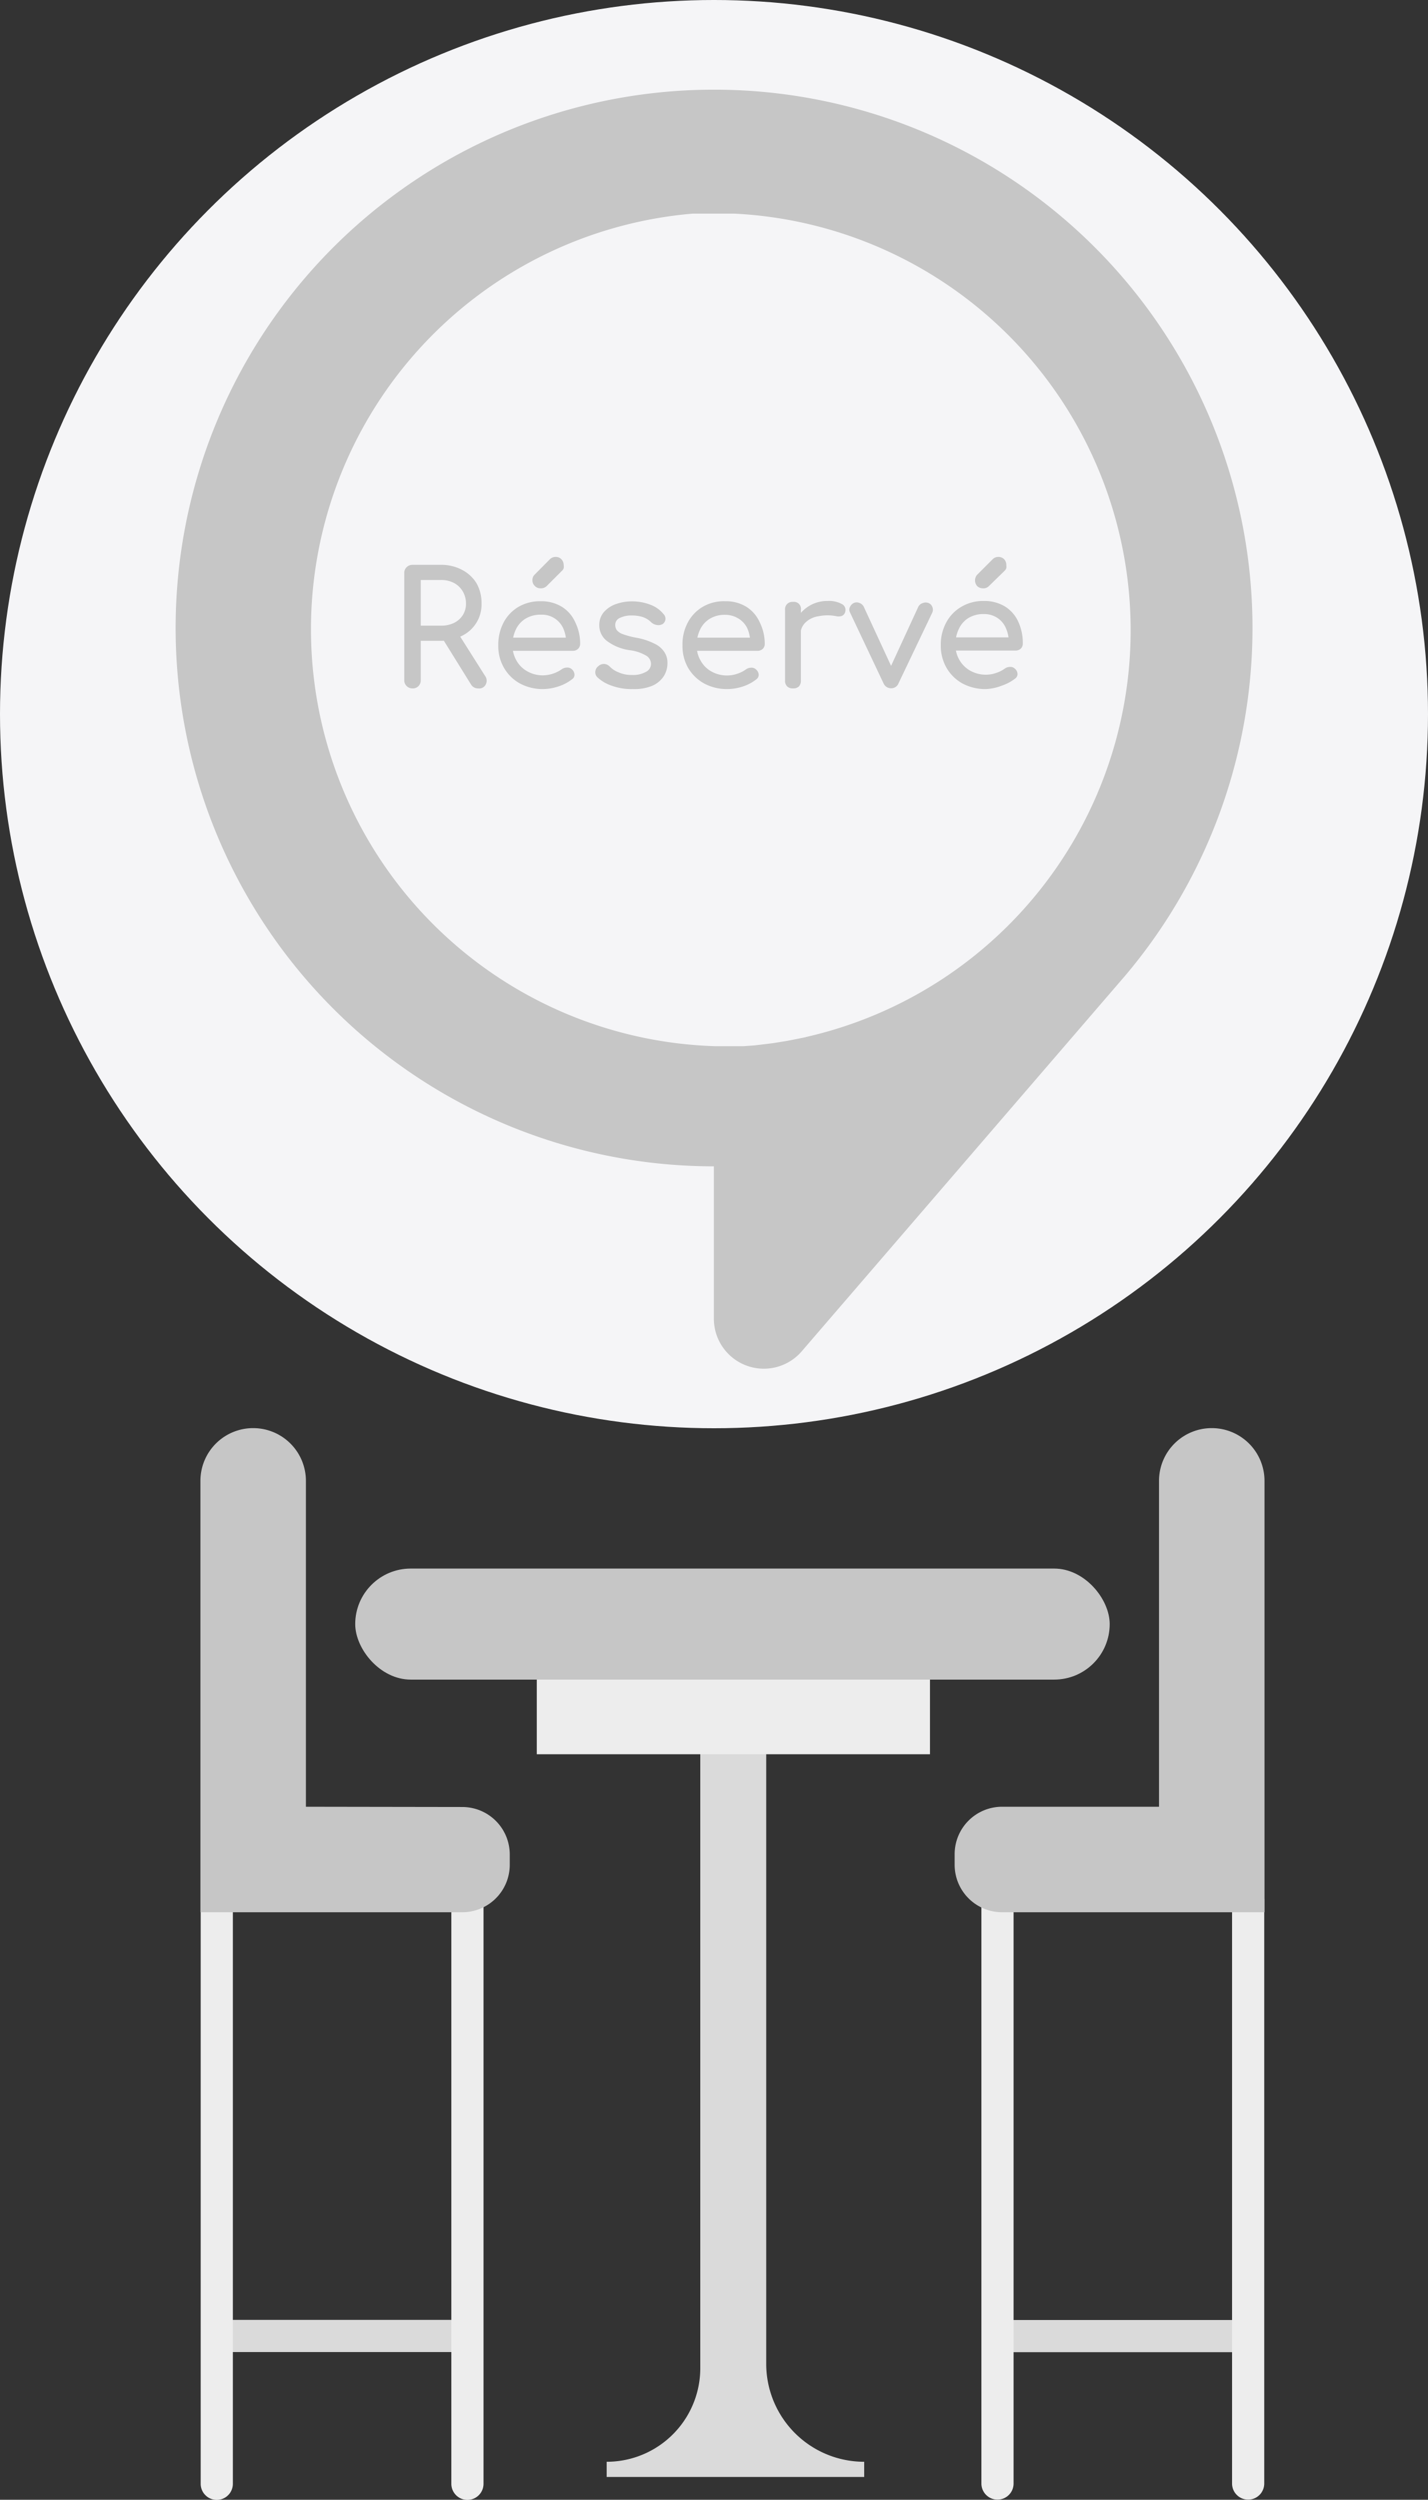 <svg id="Capa_1" data-name="Capa 1" xmlns="http://www.w3.org/2000/svg" viewBox="0 0 108.3 189.55"><rect x="0" y="0" width="108.3" height="189.55" fill="#333333" stroke="none"/><path d="M58.11,179.24V132.35h-5v47.22a7.1,7.1,0,0,1-7.1,7.1h0v1.15H65.54v-1.15h0A7.43,7.43,0,0,1,58.11,179.24Z" style="fill:#dadada"/><circle cx="54.15" cy="54.15" r="54.15" style="fill:#f5f5f7"/><path d="M31.28,52.2a.6.6,0,0,1-.44-.18.59.59,0,0,1-.18-.44V43.46a.58.58,0,0,1,.18-.45.6.6,0,0,1,.44-.18h2.16a3.32,3.32,0,0,1,1.6.38,2.8,2.8,0,0,1,1.09,1,3,3,0,0,1,.39,1.53A2.64,2.64,0,0,1,35,48.23a3.43,3.43,0,0,1-1.6.36H31.91v3a.59.59,0,0,1-.18.44A.58.58,0,0,1,31.28,52.2Zm.63-4.76h1.53a2.17,2.17,0,0,0,1-.21,1.64,1.64,0,0,0,.66-.59,1.57,1.57,0,0,0,.24-.86,1.79,1.79,0,0,0-.24-.93,1.69,1.69,0,0,0-.66-.64,2.06,2.06,0,0,0-1-.23H31.91Zm4.35,4.76a.6.6,0,0,1-.3-.07.65.65,0,0,1-.24-.23l-2.16-3.48,1.22-.34,2,3.16a.62.62,0,0,1,.06.66A.55.55,0,0,1,36.26,52.2Z" style="fill:#c6c6c6"/><path d="M41.21,52.25a3.62,3.62,0,0,1-1.77-.42,3.12,3.12,0,0,1-1.21-1.18,3.26,3.26,0,0,1-.44-1.72,3.61,3.61,0,0,1,.41-1.74A3,3,0,0,1,39.35,46,3.23,3.23,0,0,1,41,45.59a3,3,0,0,1,1.61.42,2.63,2.63,0,0,1,1,1.14A3.7,3.7,0,0,1,44,48.82a.53.53,0,0,1-.16.38.55.55,0,0,1-.4.15H38.63v-1h4.8l-.49.33a2.63,2.63,0,0,0-.24-1.07,1.77,1.77,0,0,0-1.67-1,2.17,2.17,0,0,0-1.17.3,1.92,1.92,0,0,0-.74.83,2.62,2.62,0,0,0-.25,1.18,2.26,2.26,0,0,0,.3,1.17,2.11,2.11,0,0,0,.83.82,2.39,2.39,0,0,0,1.21.3,2.58,2.58,0,0,0,1.39-.46.7.7,0,0,1,.39-.13.5.5,0,0,1,.37.12.59.59,0,0,1,.21.4.41.41,0,0,1-.19.37,3.32,3.32,0,0,1-1,.53A3.82,3.82,0,0,1,41.21,52.25ZM41,44.61a.57.57,0,0,1-.44-.18.57.57,0,0,1-.18-.43.56.56,0,0,1,.15-.41l1.17-1.18a.6.6,0,0,1,.44-.18.57.57,0,0,1,.44.18.64.64,0,0,1,.17.45.54.54,0,0,1,0,.22.44.44,0,0,1-.13.2l-1.16,1.16A.61.61,0,0,1,41,44.61Z" style="fill:#c6c6c6"/><path d="M48,52.25A4.31,4.31,0,0,1,46.41,52a2.94,2.94,0,0,1-1.11-.65.52.52,0,0,1-.15-.44.59.59,0,0,1,.23-.4.62.62,0,0,1,.48-.16.65.65,0,0,1,.4.21,1.82,1.82,0,0,0,.65.42,2.35,2.35,0,0,0,1,.2A2,2,0,0,0,49,50.94a.67.67,0,0,0,.37-.58.73.73,0,0,0-.34-.63,3.26,3.26,0,0,0-1.29-.43A3.73,3.73,0,0,1,46,48.58a1.49,1.49,0,0,1-.55-1.18,1.47,1.47,0,0,1,.36-1,2.17,2.17,0,0,1,.92-.6,3.61,3.61,0,0,1,1.18-.2,3.8,3.8,0,0,1,1.4.25,2.3,2.3,0,0,1,1,.7.52.52,0,0,1,.16.4.51.51,0,0,1-.2.36.64.64,0,0,1-.46.08.8.8,0,0,1-.44-.22,1.64,1.64,0,0,0-.65-.39,2.78,2.78,0,0,0-.81-.11,2,2,0,0,0-.89.18.57.57,0,0,0-.36.53.68.68,0,0,0,.11.39,1,1,0,0,0,.45.31,6,6,0,0,0,1,.27,5,5,0,0,1,1.42.46,1.79,1.79,0,0,1,.75.64,1.47,1.47,0,0,1,.23.84,1.83,1.83,0,0,1-.29,1,2,2,0,0,1-.86.71A3.55,3.55,0,0,1,48,52.25Z" style="fill:#c6c6c6"/><path d="M55.18,52.25a3.62,3.62,0,0,1-1.77-.42,3.22,3.22,0,0,1-1.22-1.18,3.35,3.35,0,0,1-.43-1.72,3.5,3.5,0,0,1,.41-1.74A3,3,0,0,1,53.32,46,3.18,3.18,0,0,1,55,45.59a2.94,2.94,0,0,1,1.6.42,2.65,2.65,0,0,1,1,1.14A3.7,3.7,0,0,1,58,48.82a.52.52,0,0,1-.15.38.57.57,0,0,1-.4.15H52.6v-1h4.79l-.49.33a2.63,2.63,0,0,0-.24-1.07A1.74,1.74,0,0,0,56,46.9a1.9,1.9,0,0,0-1-.28,2.17,2.17,0,0,0-1.17.3,1.92,1.92,0,0,0-.74.83,2.62,2.62,0,0,0-.25,1.18,2.17,2.17,0,0,0,.3,1.17,2.09,2.09,0,0,0,.82.82,2.42,2.42,0,0,0,1.22.3,2.36,2.36,0,0,0,.76-.14,2.31,2.31,0,0,0,.63-.32.7.7,0,0,1,.39-.13.47.47,0,0,1,.36.12.56.56,0,0,1,.22.4.43.43,0,0,1-.19.37,3.26,3.26,0,0,1-1,.53A3.76,3.76,0,0,1,55.18,52.25Z" style="fill:#c6c6c6"/><path d="M60.14,52.2a.6.6,0,0,1-.44-.15.58.58,0,0,1-.16-.45V46.24a.55.55,0,0,1,.6-.6.53.53,0,0,1,.6.6V51.6a.63.63,0,0,1-.15.45A.61.61,0,0,1,60.14,52.2Zm0-4.1a2.45,2.45,0,0,1,.35-1.29,2.64,2.64,0,0,1,2.28-1.24,2,2,0,0,1,1.07.23.49.49,0,0,1,.27.56.44.44,0,0,1-.14.26.38.38,0,0,1-.23.11.72.72,0,0,1-.29,0,3.39,3.39,0,0,0-1.38,0,1.76,1.76,0,0,0-1,.49,1.23,1.23,0,0,0-.36.91Z" style="fill:#c6c6c6"/><path d="M67.59,52.19A.62.62,0,0,1,67,51.8l-2.54-5.37a.44.44,0,0,1,0-.4.6.6,0,0,1,.3-.31.52.52,0,0,1,.42,0,.6.6,0,0,1,.32.27l2.37,5.13h-.58L69.65,46a.56.56,0,0,1,.33-.27.59.59,0,0,1,.45,0,.51.51,0,0,1,.28.3.53.53,0,0,1,0,.41L68.15,51.8A.59.59,0,0,1,67.59,52.19Z" style="fill:#c6c6c6"/><path d="M74.79,52.25A3.67,3.67,0,0,1,73,51.83a3.19,3.19,0,0,1-1.21-1.18,3.36,3.36,0,0,1-.44-1.72,3.5,3.5,0,0,1,.42-1.74A3,3,0,0,1,72.93,46a3.23,3.23,0,0,1,1.68-.43,3,3,0,0,1,1.61.42,2.65,2.65,0,0,1,1,1.14,3.83,3.83,0,0,1,.35,1.67.52.52,0,0,1-.15.38.57.57,0,0,1-.4.15H72.21v-1H77l-.49.33a2.63,2.63,0,0,0-.24-1.07,1.76,1.76,0,0,0-.65-.75,1.85,1.85,0,0,0-1-.28,2.21,2.21,0,0,0-1.17.3,1.9,1.9,0,0,0-.73.83,2.63,2.63,0,0,0-.26,1.18,2.26,2.26,0,0,0,.3,1.17,2.18,2.18,0,0,0,.83.82,2.41,2.41,0,0,0,1.21.3,2.37,2.37,0,0,0,.77-.14,2.31,2.31,0,0,0,.63-.32.7.7,0,0,1,.39-.13.47.47,0,0,1,.36.12.56.56,0,0,1,.22.4.43.43,0,0,1-.19.37,3.38,3.38,0,0,1-1,.53A3.77,3.77,0,0,1,74.79,52.25Zm-.25-7.64a.6.6,0,0,1-.44-.18.65.65,0,0,1,0-.84l1.18-1.18a.58.58,0,0,1,.43-.18.6.6,0,0,1,.45.18.64.64,0,0,1,.16.45.78.78,0,0,1,0,.22.53.53,0,0,1-.13.2L75,44.44A.57.57,0,0,1,74.54,44.61Z" style="fill:#c6c6c6"/><path d="M54.14,6.8a40.82,40.82,0,0,0,0,81.64V100a3.79,3.79,0,0,0,6.66,2.47L85.32,74A40.82,40.82,0,0,0,54.14,6.8Zm7,71.84h0l-1.2.24-.32.06-1,.16-.56.07-.84.1-.84.06-.63,0c-.5,0-1,0-1.51,0A31.63,31.63,0,0,1,52.52,16.2h0c.52,0,1,0,1.56,0h.06c.53,0,1.05,0,1.57,0h0a31.63,31.63,0,0,1,5.39,62.44Z" style="fill:#c6c6c6"/><rect x="25.1" y="167.25" width="2.44" height="19.77" transform="translate(203.46 150.81) rotate(90)" style="fill:#dadada"/><path d="M15.22,144h2.44a0,0,0,0,1,0,0v44.34a1.22,1.22,0,0,1-1.22,1.22h0a1.22,1.22,0,0,1-1.22-1.22V144a0,0,0,0,1,0,0Z" style="fill:#ededed"/><path d="M34.23,144h2.44a0,0,0,0,1,0,0v44.34a1.22,1.22,0,0,1-1.22,1.22h0a1.22,1.22,0,0,1-1.22-1.22V144A0,0,0,0,1,34.23,144Z" style="fill:#ededed"/><path d="M23.2,137V112.29a4,4,0,0,0-4-4h0a4,4,0,0,0-4,4V145H35.06a3.6,3.6,0,0,0,3.6-3.6v-.78a3.6,3.6,0,0,0-3.6-3.6Z" style="fill:#c6c6c6"/><rect x="40.71" y="126.65" width="29.82" height="6.37" style="fill:#ededed"/><rect x="26.94" y="118.94" width="57.22" height="8.42" rx="4.21" style="fill:#c6c6c6"/><rect x="83.56" y="167.25" width="2.44" height="19.77" transform="translate(261.92 92.36) rotate(90)" style="fill:#dadada"/><path d="M94.67,144h0a1.22,1.22,0,0,1,1.22,1.22v44.34a0,0,0,0,1,0,0H93.45a0,0,0,0,1,0,0V145.21A1.22,1.22,0,0,1,94.67,144Z" transform="translate(189.33 333.54) rotate(-180)" style="fill:#ededed"/><path d="M75.66,144h0a1.22,1.22,0,0,1,1.22,1.22v44.34a0,0,0,0,1,0,0H74.44a0,0,0,0,1,0,0V145.21A1.22,1.22,0,0,1,75.66,144Z" transform="translate(151.31 333.54) rotate(-180)" style="fill:#ededed"/><path d="M87.9,137V112.29a4,4,0,0,1,4-4h0a4,4,0,0,1,4,4V145H76a3.6,3.6,0,0,1-3.6-3.6v-.78A3.6,3.6,0,0,1,76,137Z" style="fill:#c6c6c6"/></svg>